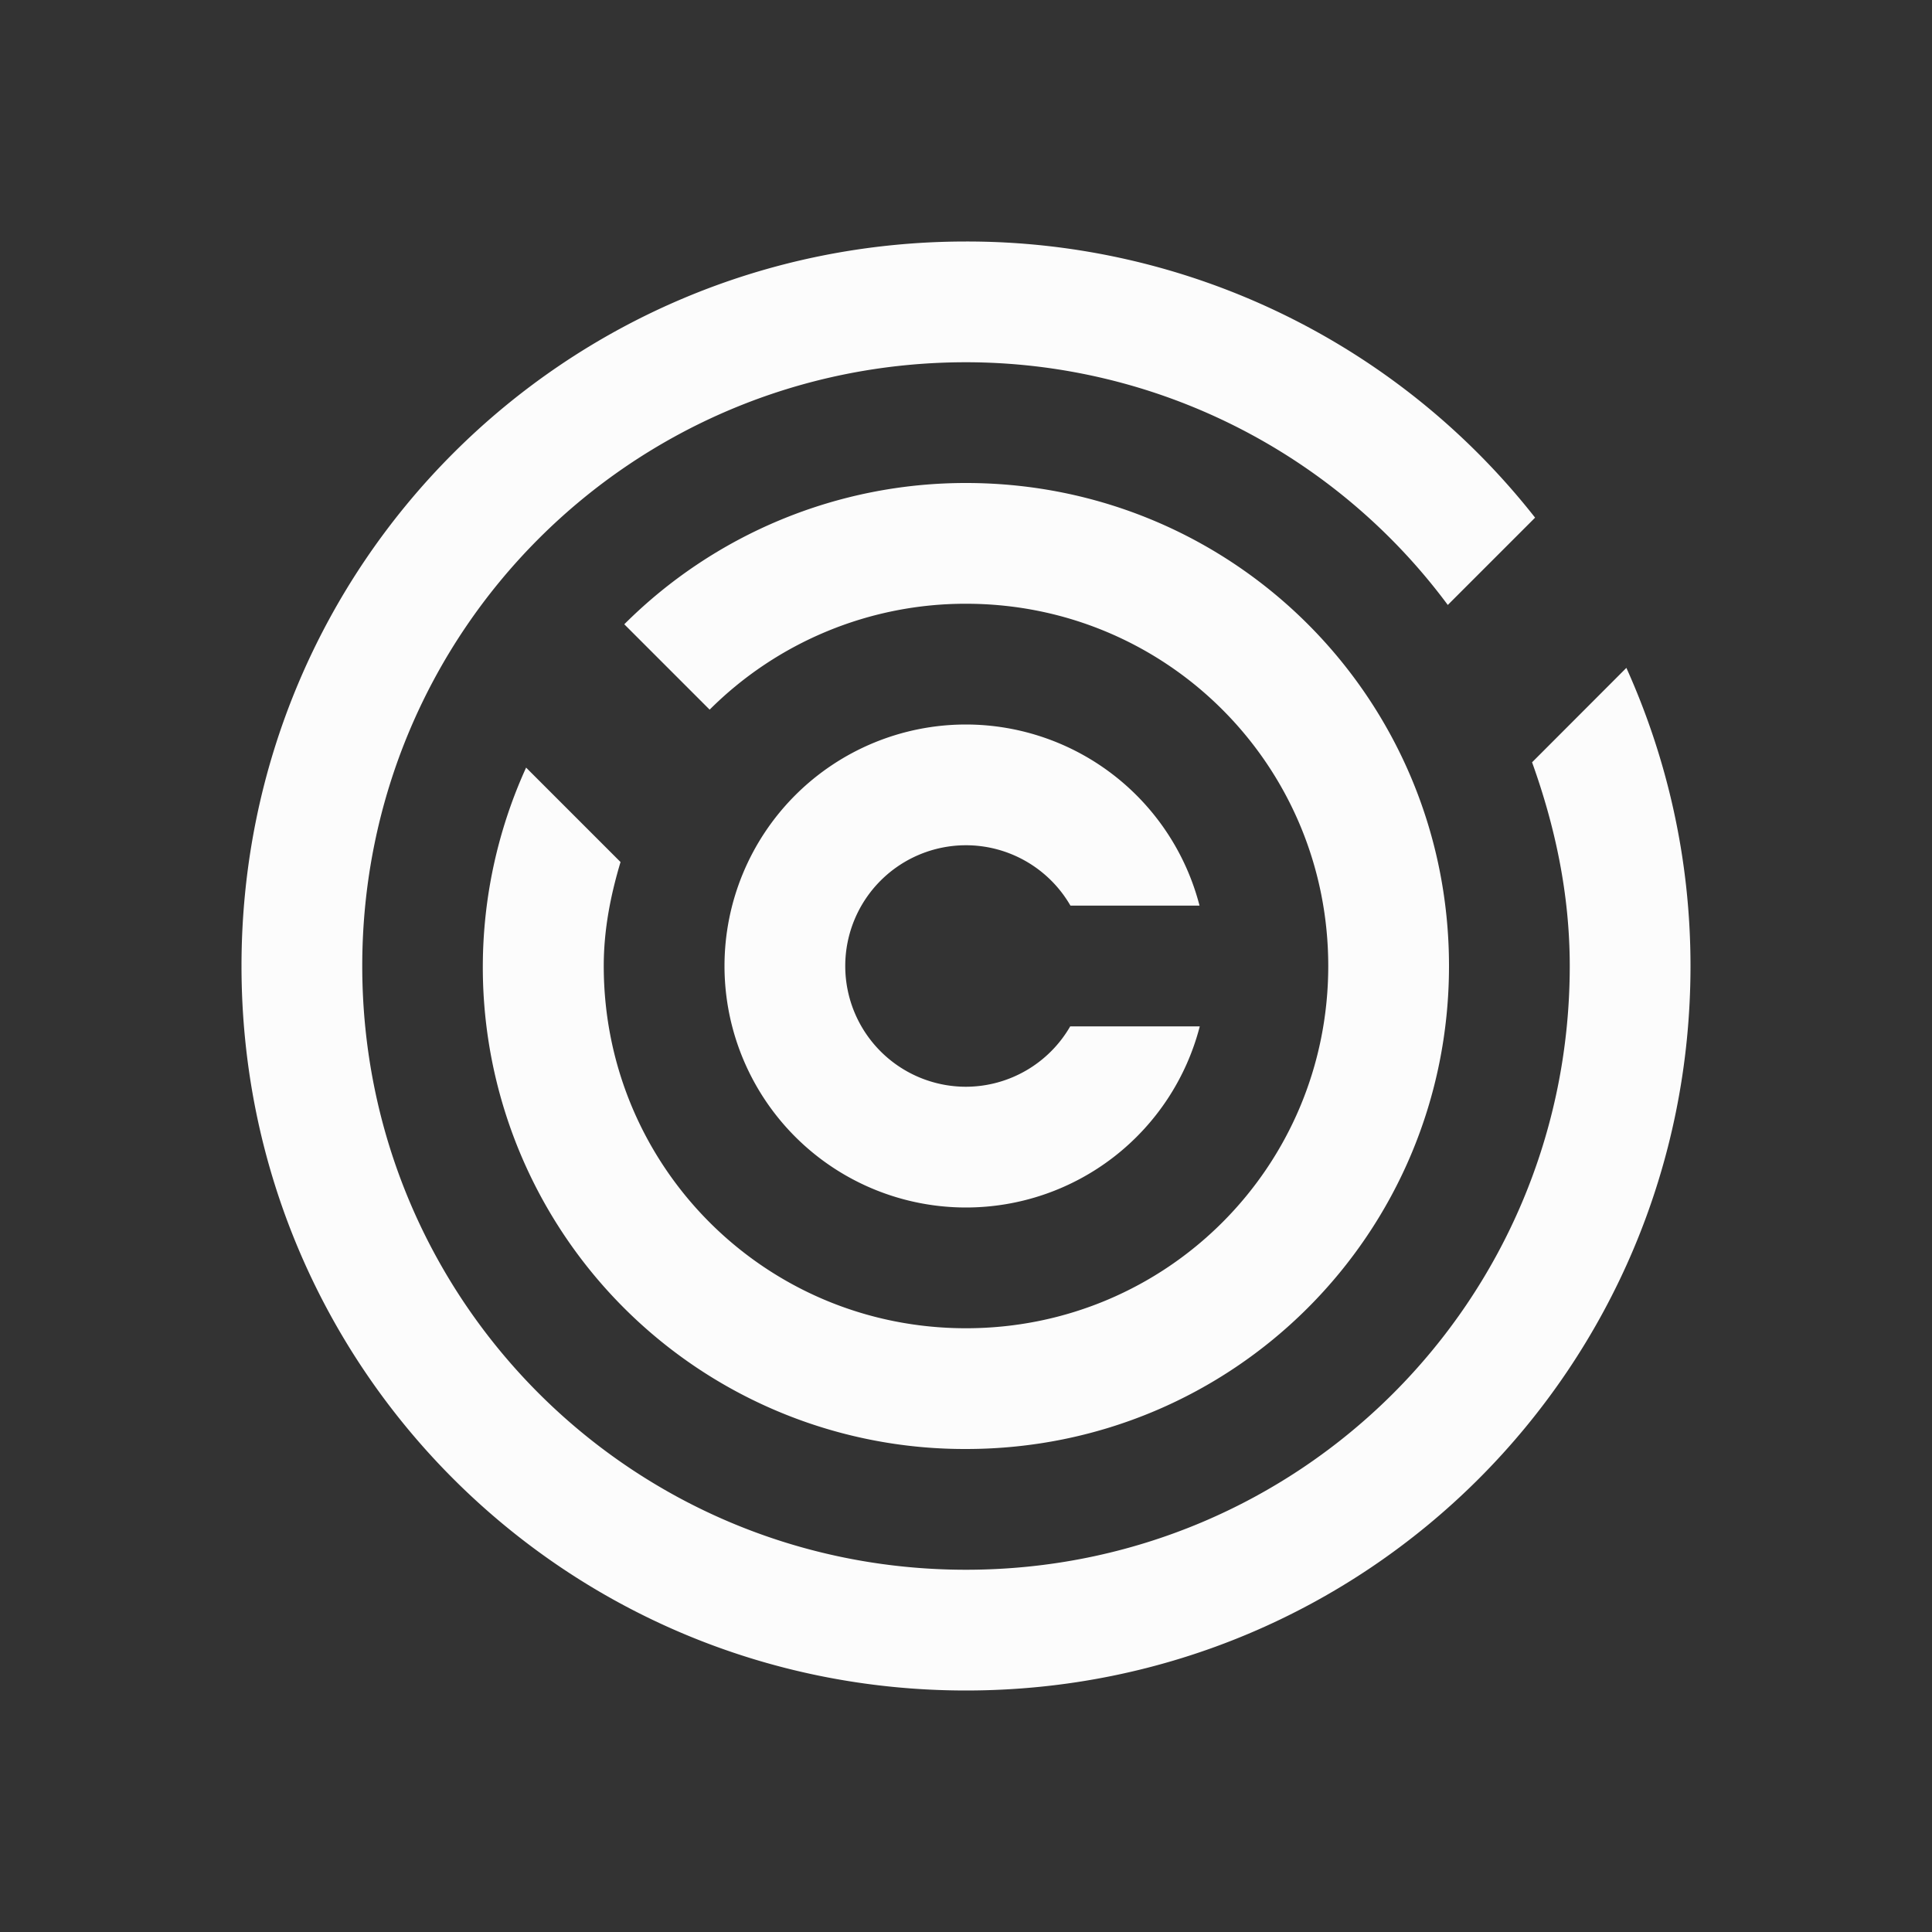 <?xml version='1.0' encoding='ASCII'?>
<svg xmlns="http://www.w3.org/2000/svg" viewBox="0 0 16 16">
<rect x="0" y="0" width="16" height="16" fill="#333333" stroke="none"/>
<defs><style id="current-color-scheme" type="text/css">.ColorScheme-Text{color:#fcfcfc; fill:currentColor;}</style></defs><path d="M8 2C4.676 2 2 4.676 2 8s2.676 6 6 6 6-2.676 6-6c0-.882-.192-1.716-.531-2.469l-.781.782c.19.529.312 1.09.312 1.687 0 2.77-2.23 5-5 5s-5-2.23-5-5 2.23-5 5-5a4.97 4.97 0 0 1 3.99 2.01l.723-.723A5.98 5.98 0 0 0 8 2m0 2a4 4 0 0 0-2.83 1.17l.707.707A3 3 0 0 1 8 5c1.662 0 3 1.338 3 3s-1.338 3-3 3-3-1.338-3-3c0-.302.057-.587.139-.861l-.782-.782A3.99 3.99 0 0 0 8 12c2.216 0 4-1.784 4-4s-1.784-4-4-4m0 2a2 2 0 0 0-2 2 2 2 0 0 0 2 2 2 2 0 0 0 1.936-1.5H8.863A1 1 0 0 1 8 9a1 1 0 0 1-1-1 1 1 0 0 1 1-1 1 1 0 0 1 .865.5h1.069A2 2 0 0 0 8 6" class="ColorScheme-Text" style="fill-opacity:1;stroke:none;fill:currentColor" fill="currentColor"/>
</svg>
